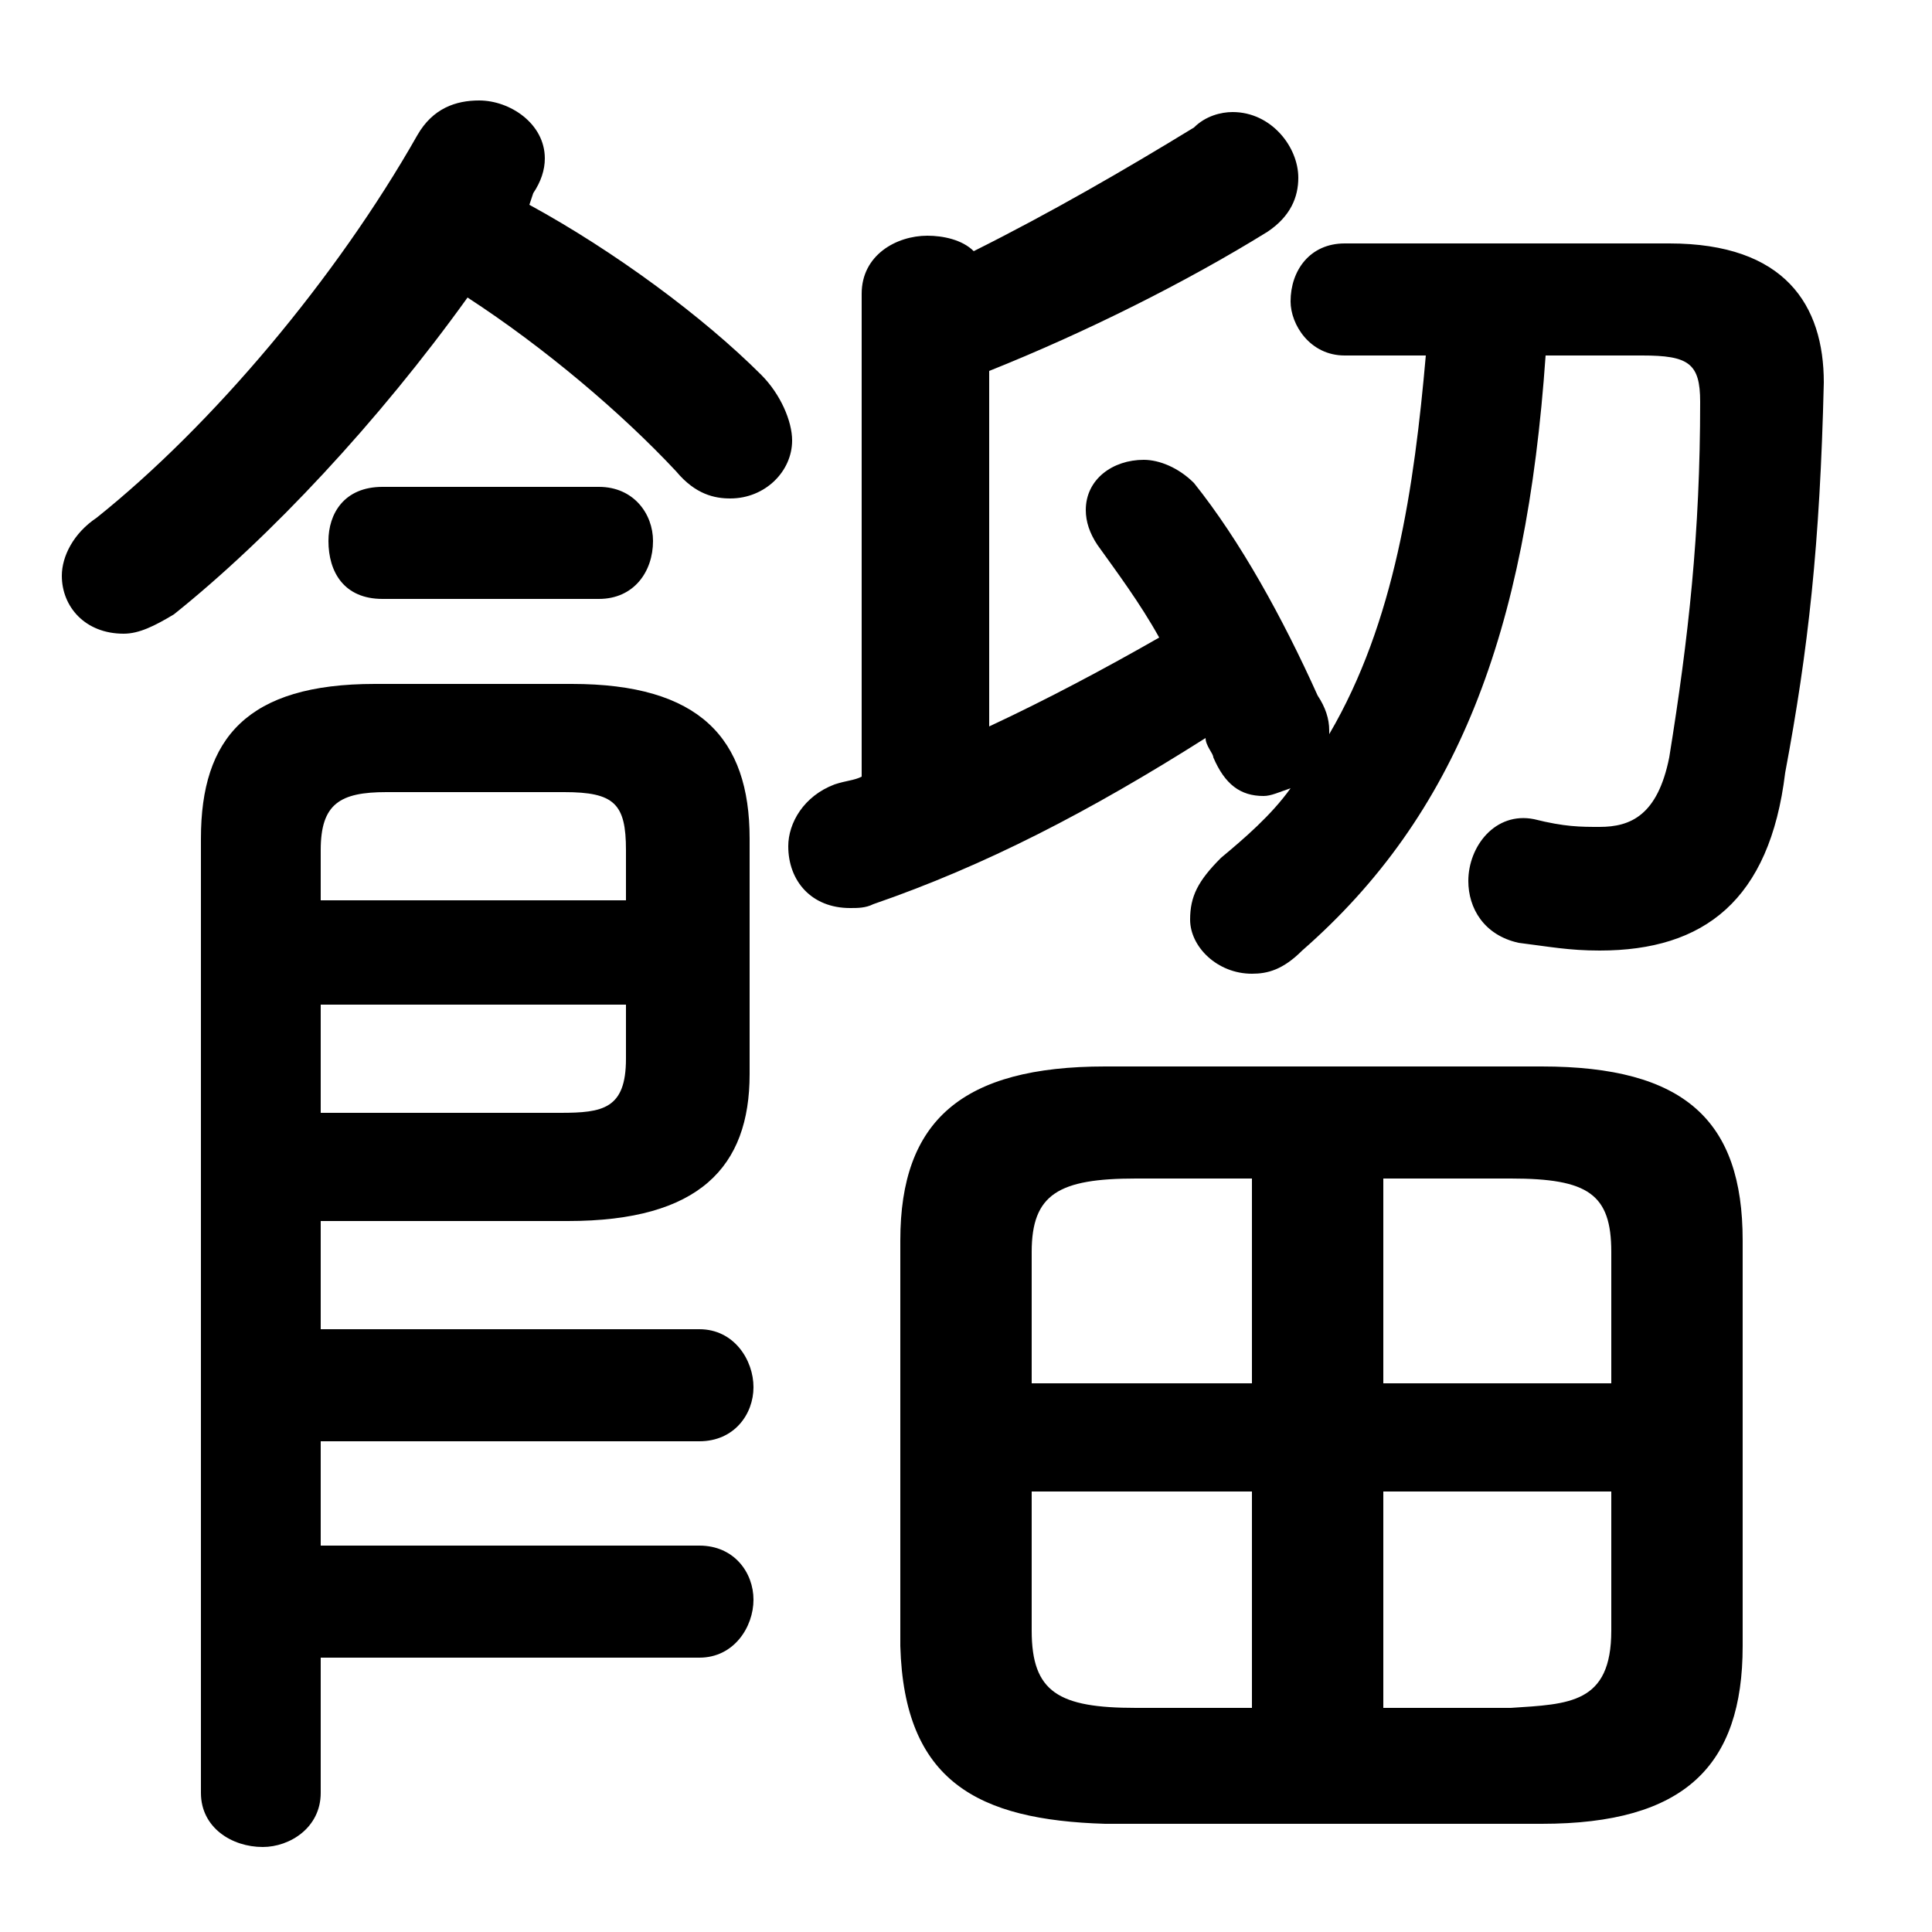 <svg xmlns="http://www.w3.org/2000/svg" viewBox="0 -44.0 50.0 50.0">
    <rect x="0" y="-44.0" width="50.0" height="50.0" fill="#808080" stroke="none"/>
    <g transform="scale(1, -1)">
        <!-- ボディの枠 -->
        <rect x="0" y="-6.0" width="50.0" height="50.0"
            stroke="white" fill="white"/>
        <!-- グリフ座標系の原点 -->
        <circle cx="0" cy="0" r="5" fill="white"/>
        <!-- グリフのアウトライン -->
        <g style="fill:black;stroke:#000000;stroke-width:0;stroke-linecap:round;stroke-linejoin:round;">
        <path d="M 34.4 25.1 C 34.4 25.4 34.3 25.7 34.1 26.0 C 33.2 28.0 32.1 30.0 30.9 31.5 C 30.5 31.9 30.0 32.1 29.6 32.1 C 28.8 32.1 28.1 31.6 28.1 30.8 C 28.1 30.5 28.2 30.2 28.4 29.9 C 28.9 29.2 29.5 28.4 30.0 27.5 C 28.6 26.7 27.1 25.9 25.6 25.2 L 25.6 34.4 C 28.1 35.4 30.7 36.7 32.8 38.0 C 33.4 38.4 33.6 38.9 33.6 39.4 C 33.6 40.2 32.9 41.1 31.9 41.1 C 31.6 41.1 31.2 41.0 30.9 40.7 C 29.1 39.6 27.2 38.5 25.2 37.5 C 24.9 37.8 24.4 37.9 24.0 37.9 C 23.2 37.9 22.3 37.4 22.3 36.4 L 22.3 23.9 C 22.1 23.8 21.9 23.8 21.6 23.7 C 20.8 23.4 20.4 22.7 20.4 22.1 C 20.4 21.2 21.0 20.5 22.0 20.5 C 22.2 20.5 22.4 20.5 22.6 20.6 C 25.5 21.6 28.2 23.0 31.2 24.9 C 31.2 24.7 31.4 24.5 31.4 24.4 C 31.7 23.7 32.1 23.4 32.7 23.4 C 32.9 23.4 33.1 23.5 33.4 23.6 C 32.9 22.9 32.2 22.3 31.6 21.8 C 31.0 21.2 30.8 20.8 30.8 20.2 C 30.8 19.5 31.5 18.8 32.4 18.8 C 32.8 18.8 33.2 18.9 33.7 19.4 C 37.7 22.9 39.5 27.6 40.0 34.8 L 42.5 34.8 C 43.7 34.8 44.0 34.6 44.0 33.6 C 44.0 30.2 43.7 27.5 43.2 24.4 C 42.9 22.9 42.2 22.6 41.4 22.6 C 40.9 22.6 40.5 22.6 39.7 22.8 C 38.7 23.0 38.0 22.1 38.0 21.2 C 38.0 20.5 38.4 19.8 39.3 19.6 C 40.1 19.5 40.6 19.4 41.4 19.4 C 44.1 19.4 45.8 20.7 46.2 24.0 C 46.8 27.2 47.1 29.9 47.2 34.1 C 47.2 36.1 46.2 37.7 43.2 37.7 L 34.8 37.7 C 33.9 37.7 33.4 37.0 33.4 36.2 C 33.4 35.6 33.9 34.8 34.8 34.8 L 36.9 34.8 C 36.6 31.4 36.1 27.9 34.4 25.0 Z M 39.9 -3.2 C 43.6 -3.2 45.1 -1.7 45.1 1.4 L 45.1 11.9 C 45.1 15.0 43.6 16.4 39.9 16.4 L 28.6 16.4 C 24.9 16.4 23.3 15.0 23.3 11.9 L 23.3 1.4 C 23.4 -2.1 25.3 -3.1 28.6 -3.2 Z M 35.8 5.4 L 41.7 5.4 L 41.7 1.8 C 41.7 -0.1 40.6 -0.1 39.1 -0.2 L 35.8 -0.2 Z M 32.4 5.4 L 32.4 -0.2 L 29.4 -0.2 C 27.4 -0.2 26.7 0.2 26.7 1.8 L 26.7 5.4 Z M 35.8 13.5 L 39.1 13.5 C 41.1 13.5 41.7 13.1 41.7 11.6 L 41.7 8.2 L 35.8 8.2 Z M 32.4 13.5 L 32.4 8.2 L 26.7 8.2 L 26.7 11.6 C 26.7 13.1 27.4 13.5 29.4 13.5 Z M 13.8 39.0 C 14.0 39.3 14.1 39.6 14.1 39.9 C 14.1 40.8 13.2 41.4 12.4 41.4 C 11.8 41.4 11.2 41.2 10.8 40.5 C 8.7 36.8 5.5 33.0 2.5 30.6 C 1.9 30.2 1.6 29.6 1.6 29.1 C 1.6 28.3 2.2 27.6 3.2 27.6 C 3.6 27.6 4.0 27.8 4.5 28.1 C 7.0 30.1 9.8 33.1 12.1 36.3 C 14.1 35.0 16.1 33.3 17.5 31.8 C 18.0 31.2 18.5 31.1 18.9 31.1 C 19.8 31.1 20.5 31.8 20.5 32.6 C 20.5 33.1 20.2 33.8 19.7 34.3 C 18.2 35.8 15.9 37.5 13.7 38.7 Z M 8.3 6.7 L 18.1 6.7 C 19.0 6.7 19.5 7.4 19.5 8.1 C 19.5 8.8 19.0 9.6 18.1 9.6 L 8.3 9.6 L 8.3 12.4 L 14.7 12.4 C 18.1 12.4 19.4 13.8 19.4 16.2 L 19.4 22.3 C 19.4 24.9 18.1 26.3 14.8 26.3 L 9.7 26.3 C 6.4 26.3 5.2 24.9 5.2 22.3 L 5.2 -2.4 C 5.2 -3.3 6.0 -3.8 6.8 -3.8 C 7.5 -3.8 8.3 -3.3 8.3 -2.4 L 8.3 1.1 L 18.1 1.1 C 19.0 1.1 19.5 1.9 19.5 2.6 C 19.5 3.3 19.0 4.0 18.1 4.0 L 8.3 4.0 Z M 8.3 15.2 L 8.3 18.0 L 16.2 18.0 L 16.2 16.6 C 16.2 15.3 15.6 15.2 14.5 15.2 Z M 16.2 20.7 L 8.3 20.7 L 8.3 22.0 C 8.3 23.2 8.8 23.5 10.0 23.5 L 14.6 23.5 C 15.9 23.5 16.2 23.2 16.2 22.0 Z M 15.5 28.5 C 16.4 28.5 16.9 29.2 16.9 30.0 C 16.9 30.7 16.4 31.4 15.5 31.4 L 9.9 31.4 C 8.9 31.4 8.5 30.7 8.5 30.0 C 8.5 29.2 8.9 28.5 9.9 28.5 Z"/>
    </g>
    </g>
</svg>
